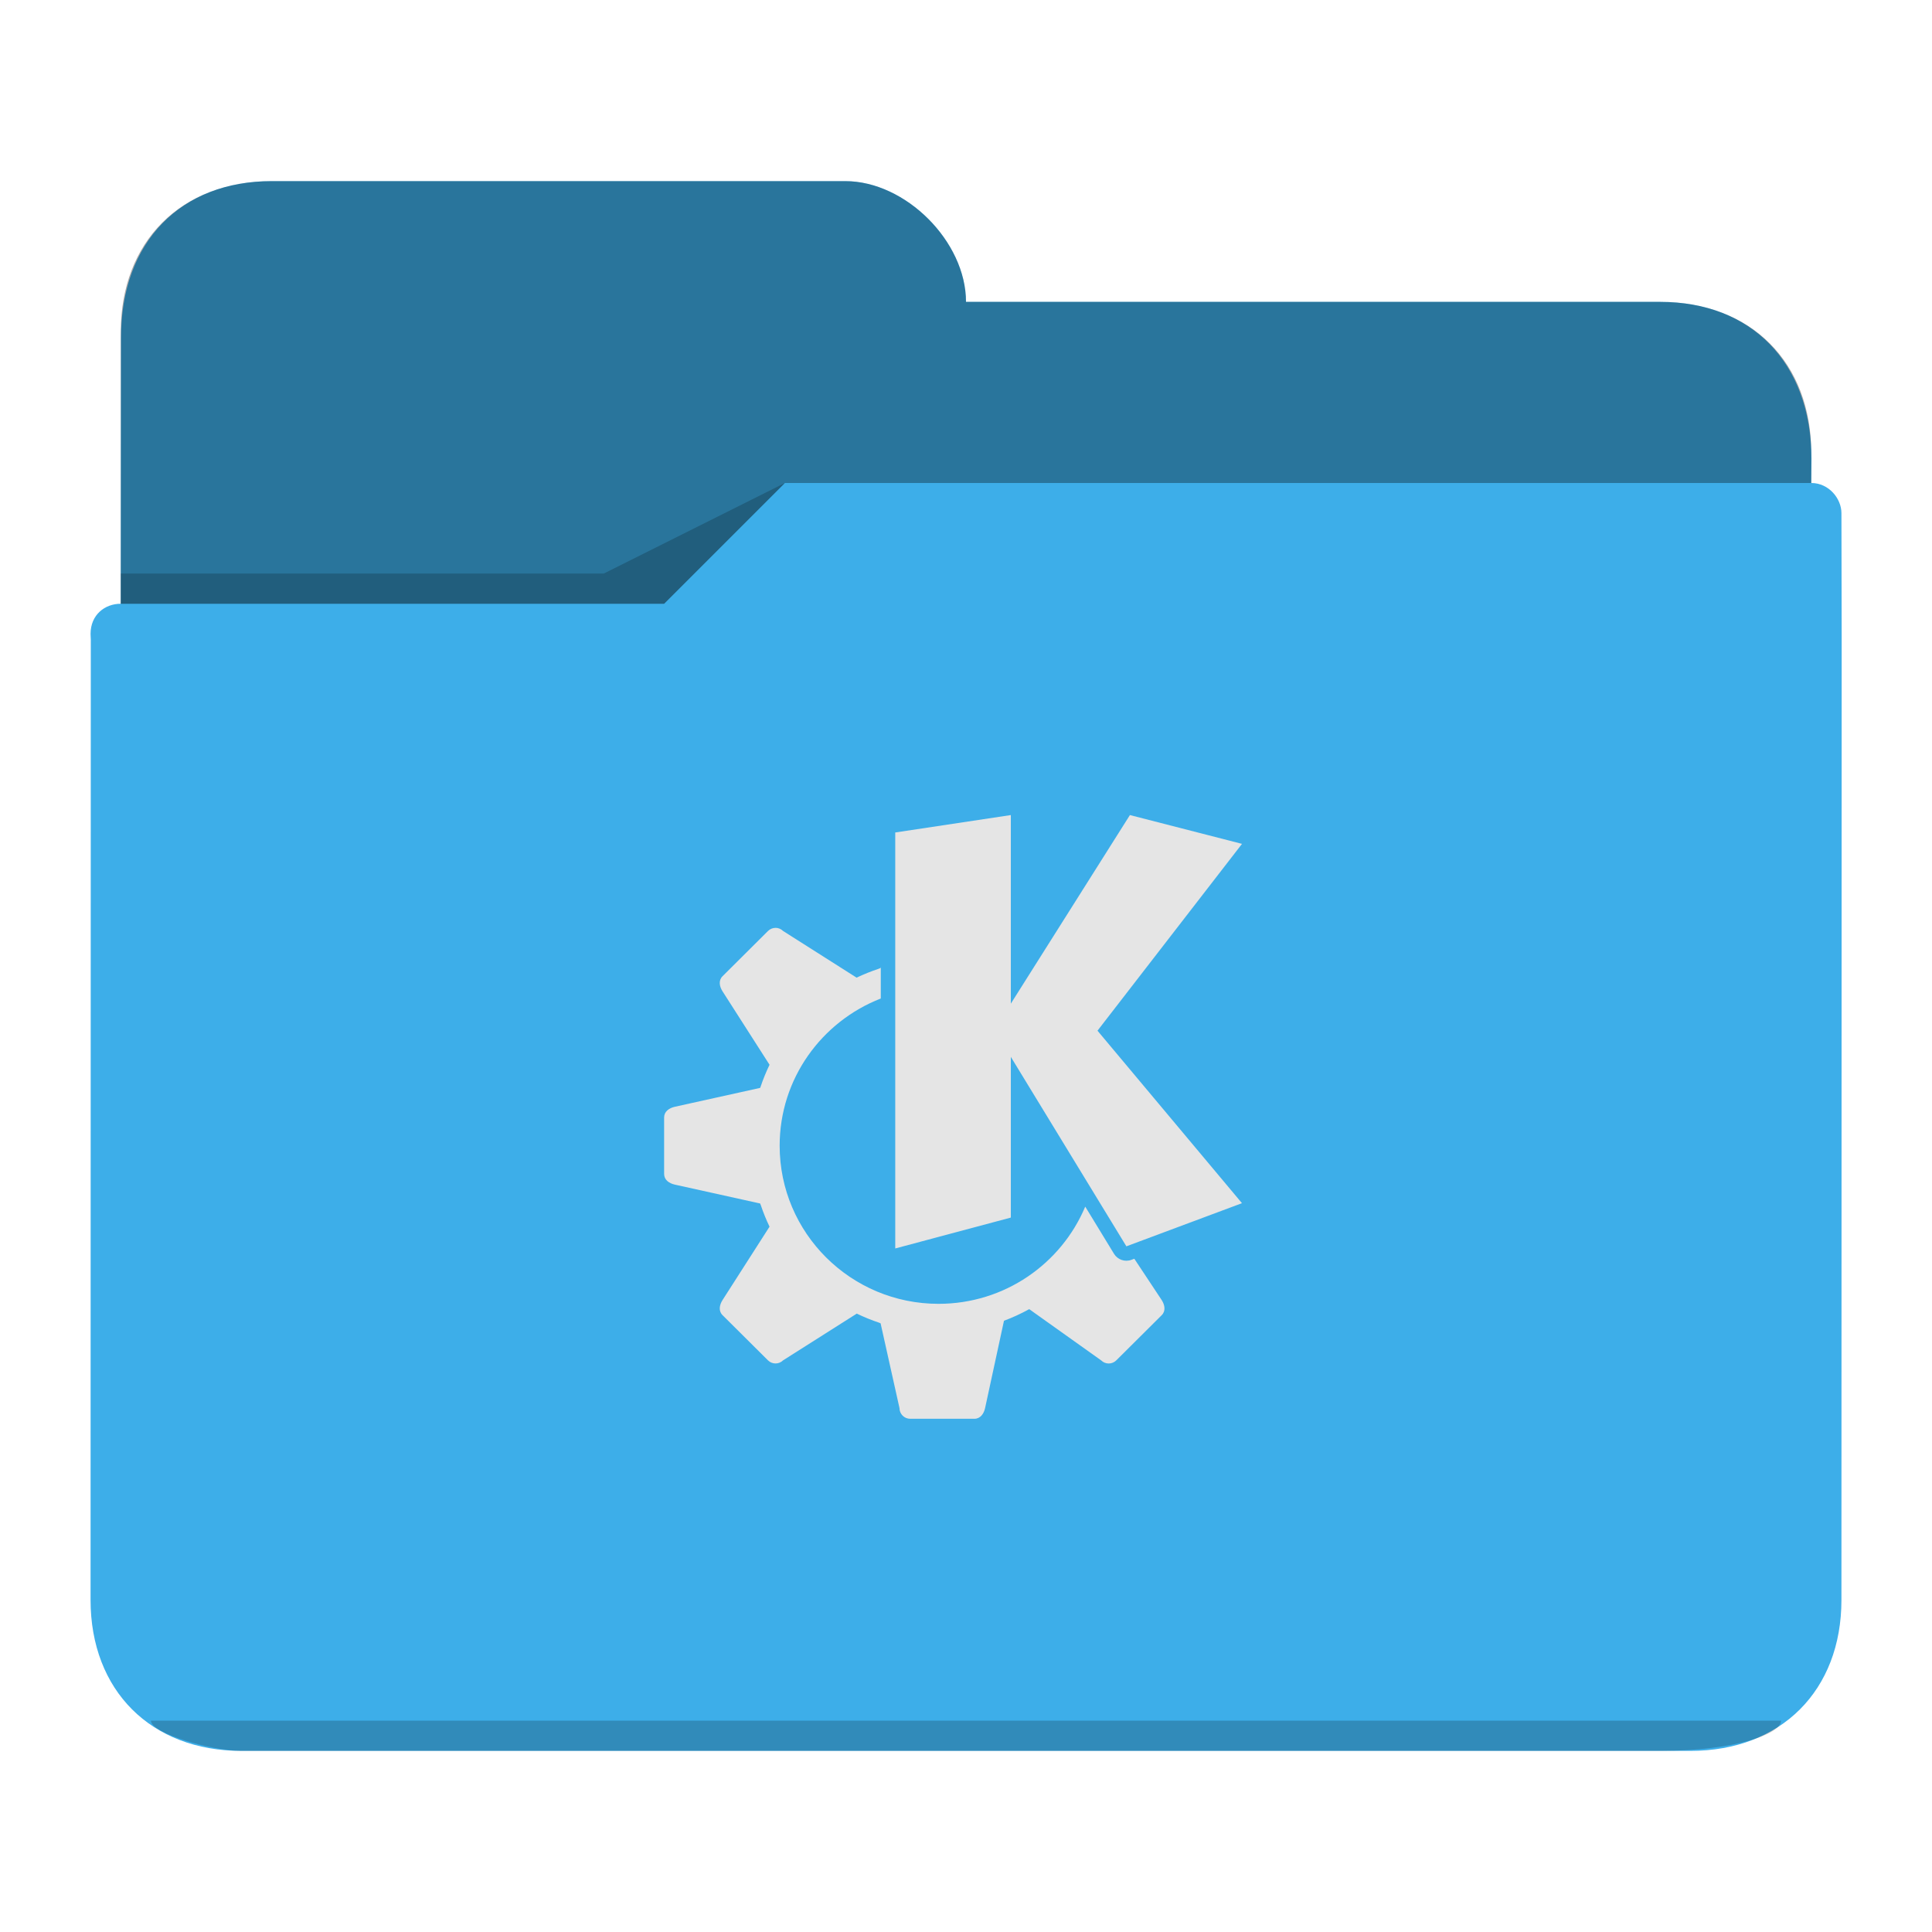 <?xml version="1.0" encoding="UTF-8" standalone="no"?>
<svg
   xmlns:dc="http://purl.org/dc/elements/1.1/"
   xmlns:cc="http://creativecommons.org/ns#"
   xmlns:rdf="http://www.w3.org/1999/02/22-rdf-syntax-ns#"
   xmlns:svg="http://www.w3.org/2000/svg"
   xmlns="http://www.w3.org/2000/svg"
   xmlns:sodipodi="http://sodipodi.sourceforge.net/DTD/sodipodi-0.dtd"
   xmlns:inkscape="http://www.inkscape.org/namespaces/inkscape"
   viewBox="0 0 64 64"
   version="1.1"
   id="svg12"
   sodipodi:docname="folder-KDE.svg"
   inkscape:version="1.0.2 (e86c870879, 2021-01-15)">
  <sodipodi:namedview
     pagecolor="#ffffff"
     bordercolor="#666666"
     borderopacity="1"
     objecttolerance="10"
     gridtolerance="10"
     guidetolerance="10"
     inkscape:pageopacity="0"
     inkscape:pageshadow="2"
     inkscape:window-width="1920"
     inkscape:window-height="1011"
     id="namedview14"
     showgrid="true"
     inkscape:zoom="8"
     inkscape:cx="25.66409"
     inkscape:cy="28.695989"
     inkscape:window-x="0"
     inkscape:window-y="0"
     inkscape:window-maximized="1"
     inkscape:current-layer="svg12"
     inkscape:document-rotation="0"
     inkscape:lockguides="false">
    <inkscape:grid
       type="xygrid"
       id="grid841" />
  </sodipodi:namedview>
  <defs
     id="defs3051">
    <style
       type="text/css"
       id="current-color-scheme">
      .ColorScheme-Text {
        color:#31363b;
      }
      .ColorScheme-Background {
        color:#eff0f1;
      }
      .ColorScheme-Highlight {
        color:#3daee9;
      }
      .ColorScheme-ViewText {
        color:#31363b;
      }
      .ColorScheme-ViewBackground {
        color:#fcfcfc;
      }
      .ColorScheme-ViewHover {
        color:#93cee9;
      }
      .ColorScheme-ViewFocus{
        color:#3daee9;
      }
      .ColorScheme-ButtonText {
        color:#31363b;
      }
      .ColorScheme-ButtonBackground {
        color:#eff0f1;
      }
      .ColorScheme-ButtonHover {
        color:#93cee9;
      }
      .ColorScheme-ButtonFocus{
        color:#3daee9;
      }
      </style>
  </defs>
  <path
     style="fill:currentColor;fill-opacity:1;stroke:none"
     d="m 9,6 c -3,0 -5,2 -4.992,5.197 L 4,20 c -0.526,0 -1,0.364 -1,1 l 0.008,0.197 H 3.01 c -5e-5,0.004 -0.002,0.008 -0.002,0.012 L 3,53 c 0,3 2,5 5,5 v 0 h 48 v 0 c 3,0 5,-2 5,-5 l 0.008,-31.791 v -0.012 L 61,17 c 0,-0.484 -0.416,-1 -1,-1 v 0 0 l 0.008,-0.803 C 60,12 58,10 55,10 H 32 C 32,8 30,6 28,6 Z"
     class="ColorScheme-Highlight"
     id="path4"
     sodipodi:nodetypes="ccccccsccccccccccccccccc" />
  <path
     style="fill-opacity:0.33;fill-rule:evenodd"
     d="M 9,6 C 6,6 4,8 4,11 v 9 H 22 l 4,-4 h 34 v -1 0 0 c 0,-3 -2,-5 -5,-5 L 32,10 C 32,8 30,6 28,6 Z"
     id="path6"
     sodipodi:nodetypes="ccccccccccccc" />
  <path
     style="fill:#737373;fill-opacity:0.2;fill-rule:evenodd;opacity:0.01"
     d="m 28,6 3,5 h 2 22 V 10 H 33 32 C 32,8 30,6 28,6 Z m -2,10 -4,4 H 4 c -0.58,0 -1,0.403 -1,1 h 20 z"
     id="path8"
     sodipodi:nodetypes="cccccccccccccc" />
  <path
     style="fill-opacity:0.2;fill-rule:evenodd"
     d="m 26,16 -6,3 H 4 v 1 H 22 Z M 5,57 c 0,0.417 2,1 3,1 h 2 42 3 c 2.477,0 4,-0.559 4,-1 H 52 10 Z"
     class="ColorScheme-Text"
     id="path10"
     sodipodi:nodetypes="ccccccccccccccc" />
  <path
     style="color:#d3dae3;fill:#e5e5e5;fill-opacity:1;stroke-width:0.955"
     d="m 33.485,27 -3.829,0.577 v 13.78 l 3.829,-1.023 v -5.324 l 3.828,6.276 3.829,-1.429 -4.786,-5.714 4.787,-6.189 L 37.43,27 33.485,33.247 Z m -7.795,3.737 c -0.09,0 -0.181,0.035 -0.25,0.104 l -1.505,1.498 c -0.139,0.138 -0.105,0.336 0,0.5 l 1.557,2.433 c -0.115,0.238 -0.215,0.484 -0.299,0.735 -0.004,0.01 -0.01,0.021 -0.013,0.031 l -2.825,0.625 C 22.164,36.706 22,36.821 22,37.017 v 0.936 0.936 c 0,0.195 0.164,0.311 0.355,0.353 l 2.825,0.625 c 0.006,0.018 0.016,0.035 0.022,0.054 0.082,0.244 0.178,0.482 0.29,0.714 l -1.557,2.431 c -0.105,0.165 -0.139,0.362 0,0.5 l 1.505,1.497 c 0.139,0.138 0.362,0.138 0.501,0 l 2.441,-1.548 c 0.24,0.116 0.487,0.217 0.74,0.301 0.017,0.006 0.032,0.015 0.049,0.021 l 0.626,2.809 c 0,0.195 0.159,0.353 0.355,0.353 h 2.125 c 0.196,0 0.313,-0.163 0.355,-0.353 l 0.626,-2.894 c 0.288,-0.108 0.567,-0.236 0.836,-0.385 l 2.383,1.697 c 0.139,0.138 0.362,0.138 0.501,0 l 1.505,-1.497 c 0.139,-0.138 0.105,-0.336 0,-0.5 l -0.907,-1.369 -0.095,0.035 c -0.216,0.081 -0.458,-0.003 -0.578,-0.199 l -0.953,-1.563 c -0.794,1.891 -2.67,3.22 -4.859,3.22 -2.907,0 -5.264,-2.345 -5.264,-5.238 0,-2.22 1.391,-4.113 3.35,-4.876 v -1.044 l -0.008,0.033 c -0.021,0.007 -0.041,0.019 -0.062,0.026 -0.25,0.083 -0.494,0.181 -0.731,0.294 L 25.941,30.84 c -0.07,-0.069 -0.16,-0.104 -0.25,-0.104 z"
     class="ColorScheme-Text"
     id="path10-7" />
</svg>
